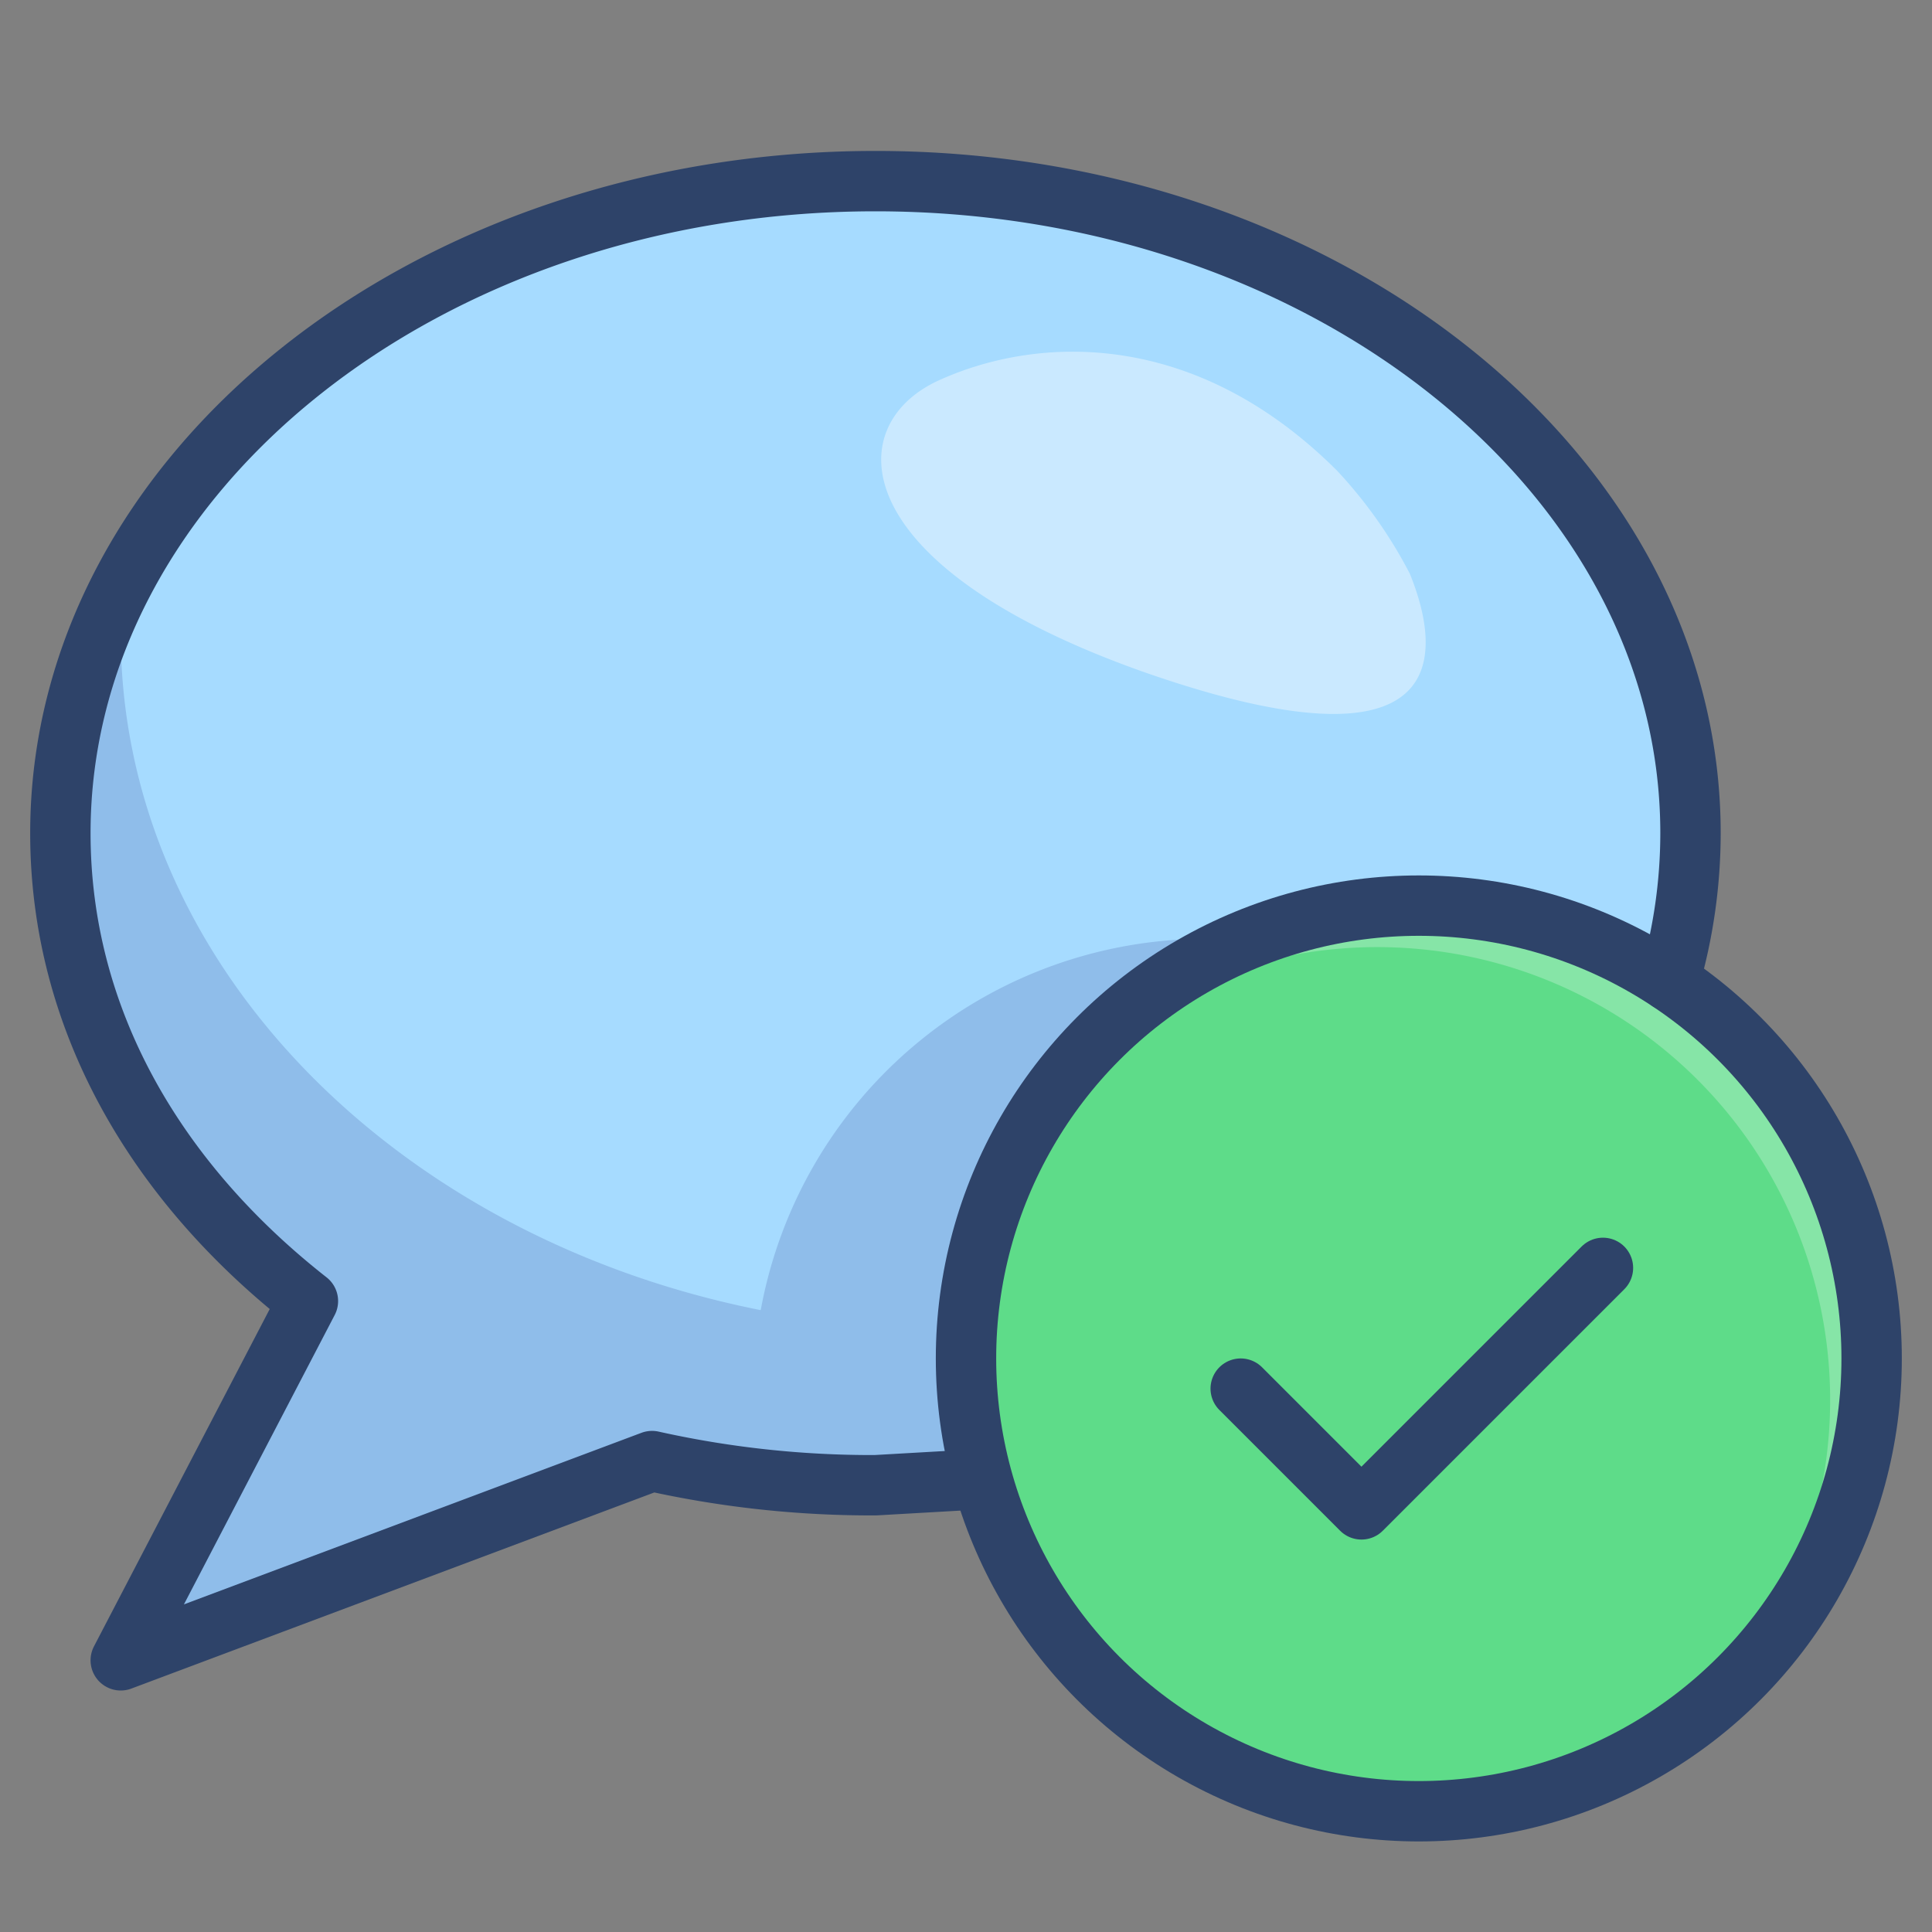 <svg xmlns="http://www.w3.org/2000/svg" viewBox="0 0 64 64" aria-labelledby="title"
aria-describedby="desc" role="img" xmlns:xlink="http://www.w3.org/1999/xlink">
  <rect x="0" y="0" width="64" height="64" fill="#808080" stroke="none"/>
  <title>Message Received</title>
  <desc>A color styled icon from Orion Icon Library.</desc>
  <circle data-name="layer2"
  cx="47" cy="45" r="15" fill="#5edc89"></circle>
  <path data-name="opacity" d="M47 30a15 15 0 0 0-11.6 5.4 15 15 0 0 1 21.2 21.2A15 15 0 0 0 47 30z"
  fill="#fff" opacity=".25"></path>
  <path data-name="layer1" d="M47 30a14.9 14.9 0 0 1 8.3 2.5 17.6 17.6 0 0 0 .7-4.9C56 15.7 43.9 6 29 6S2 15.7 2 27.6c0 6.1 3.1 11.5 8.2 15.5L4 55l17.6-6.6a33.3 33.3 0 0 0 7.4.8l3.5-.2A15 15 0 0 1 47 30z"
  fill="#a6dbff"></path>
  <path data-name="opacity" d="M41.4 31.1H40a15 15 0 0 0-14.8 12.3C13.1 41 4 31.9 4 21c0-.6 0-1.2.1-1.7A17.9 17.9 0 0 0 2 27.6c0 6.1 3.1 11.5 8.2 15.5L4 55l17.6-6.6 3.7.6 3.7.2 3.5-.2a15 15 0 0 1-.6-4c0-.3 0-.7.1-1a15 15 0 0 1 9.4-12.9z"
  fill="#000064" opacity=".14"></path>
  <path data-name="opacity" d="M38 22.3c10.1 3.5 9.8-.6 8.7-3.3a15.3 15.3 0 0 0-2.4-3.4c-4.7-4.7-9.9-4.5-13.2-3S28 18.8 38 22.3z"
  fill="#fff" opacity=".4"></path>
  <path data-name="stroke" d="M55.3 32.5a17.6 17.6 0 0 0 .7-4.9C56 15.7 43.9 6 29 6S2 15.7 2 27.6c0 6.1 3.1 11.5 8.2 15.5L4 55l17.6-6.6a33.4 33.4 0 0 0 7.4.8l3.5-.2"
  fill="none" stroke="#2e4369" stroke-linecap="round" stroke-miterlimit="10"
  stroke-width="2" stroke-linejoin="round"></path>
  <circle data-name="stroke" cx="47" cy="45" r="15" fill="none" stroke="#2e4369"
  stroke-linecap="round" stroke-miterlimit="10" stroke-width="2" stroke-linejoin="round"></circle>
  <path data-name="stroke" d="M53.1 42l-8 8-4-4" fill="none" stroke="#2e4369"
  stroke-linecap="round" stroke-miterlimit="10" stroke-width="2" stroke-linejoin="round"></path>
</svg>